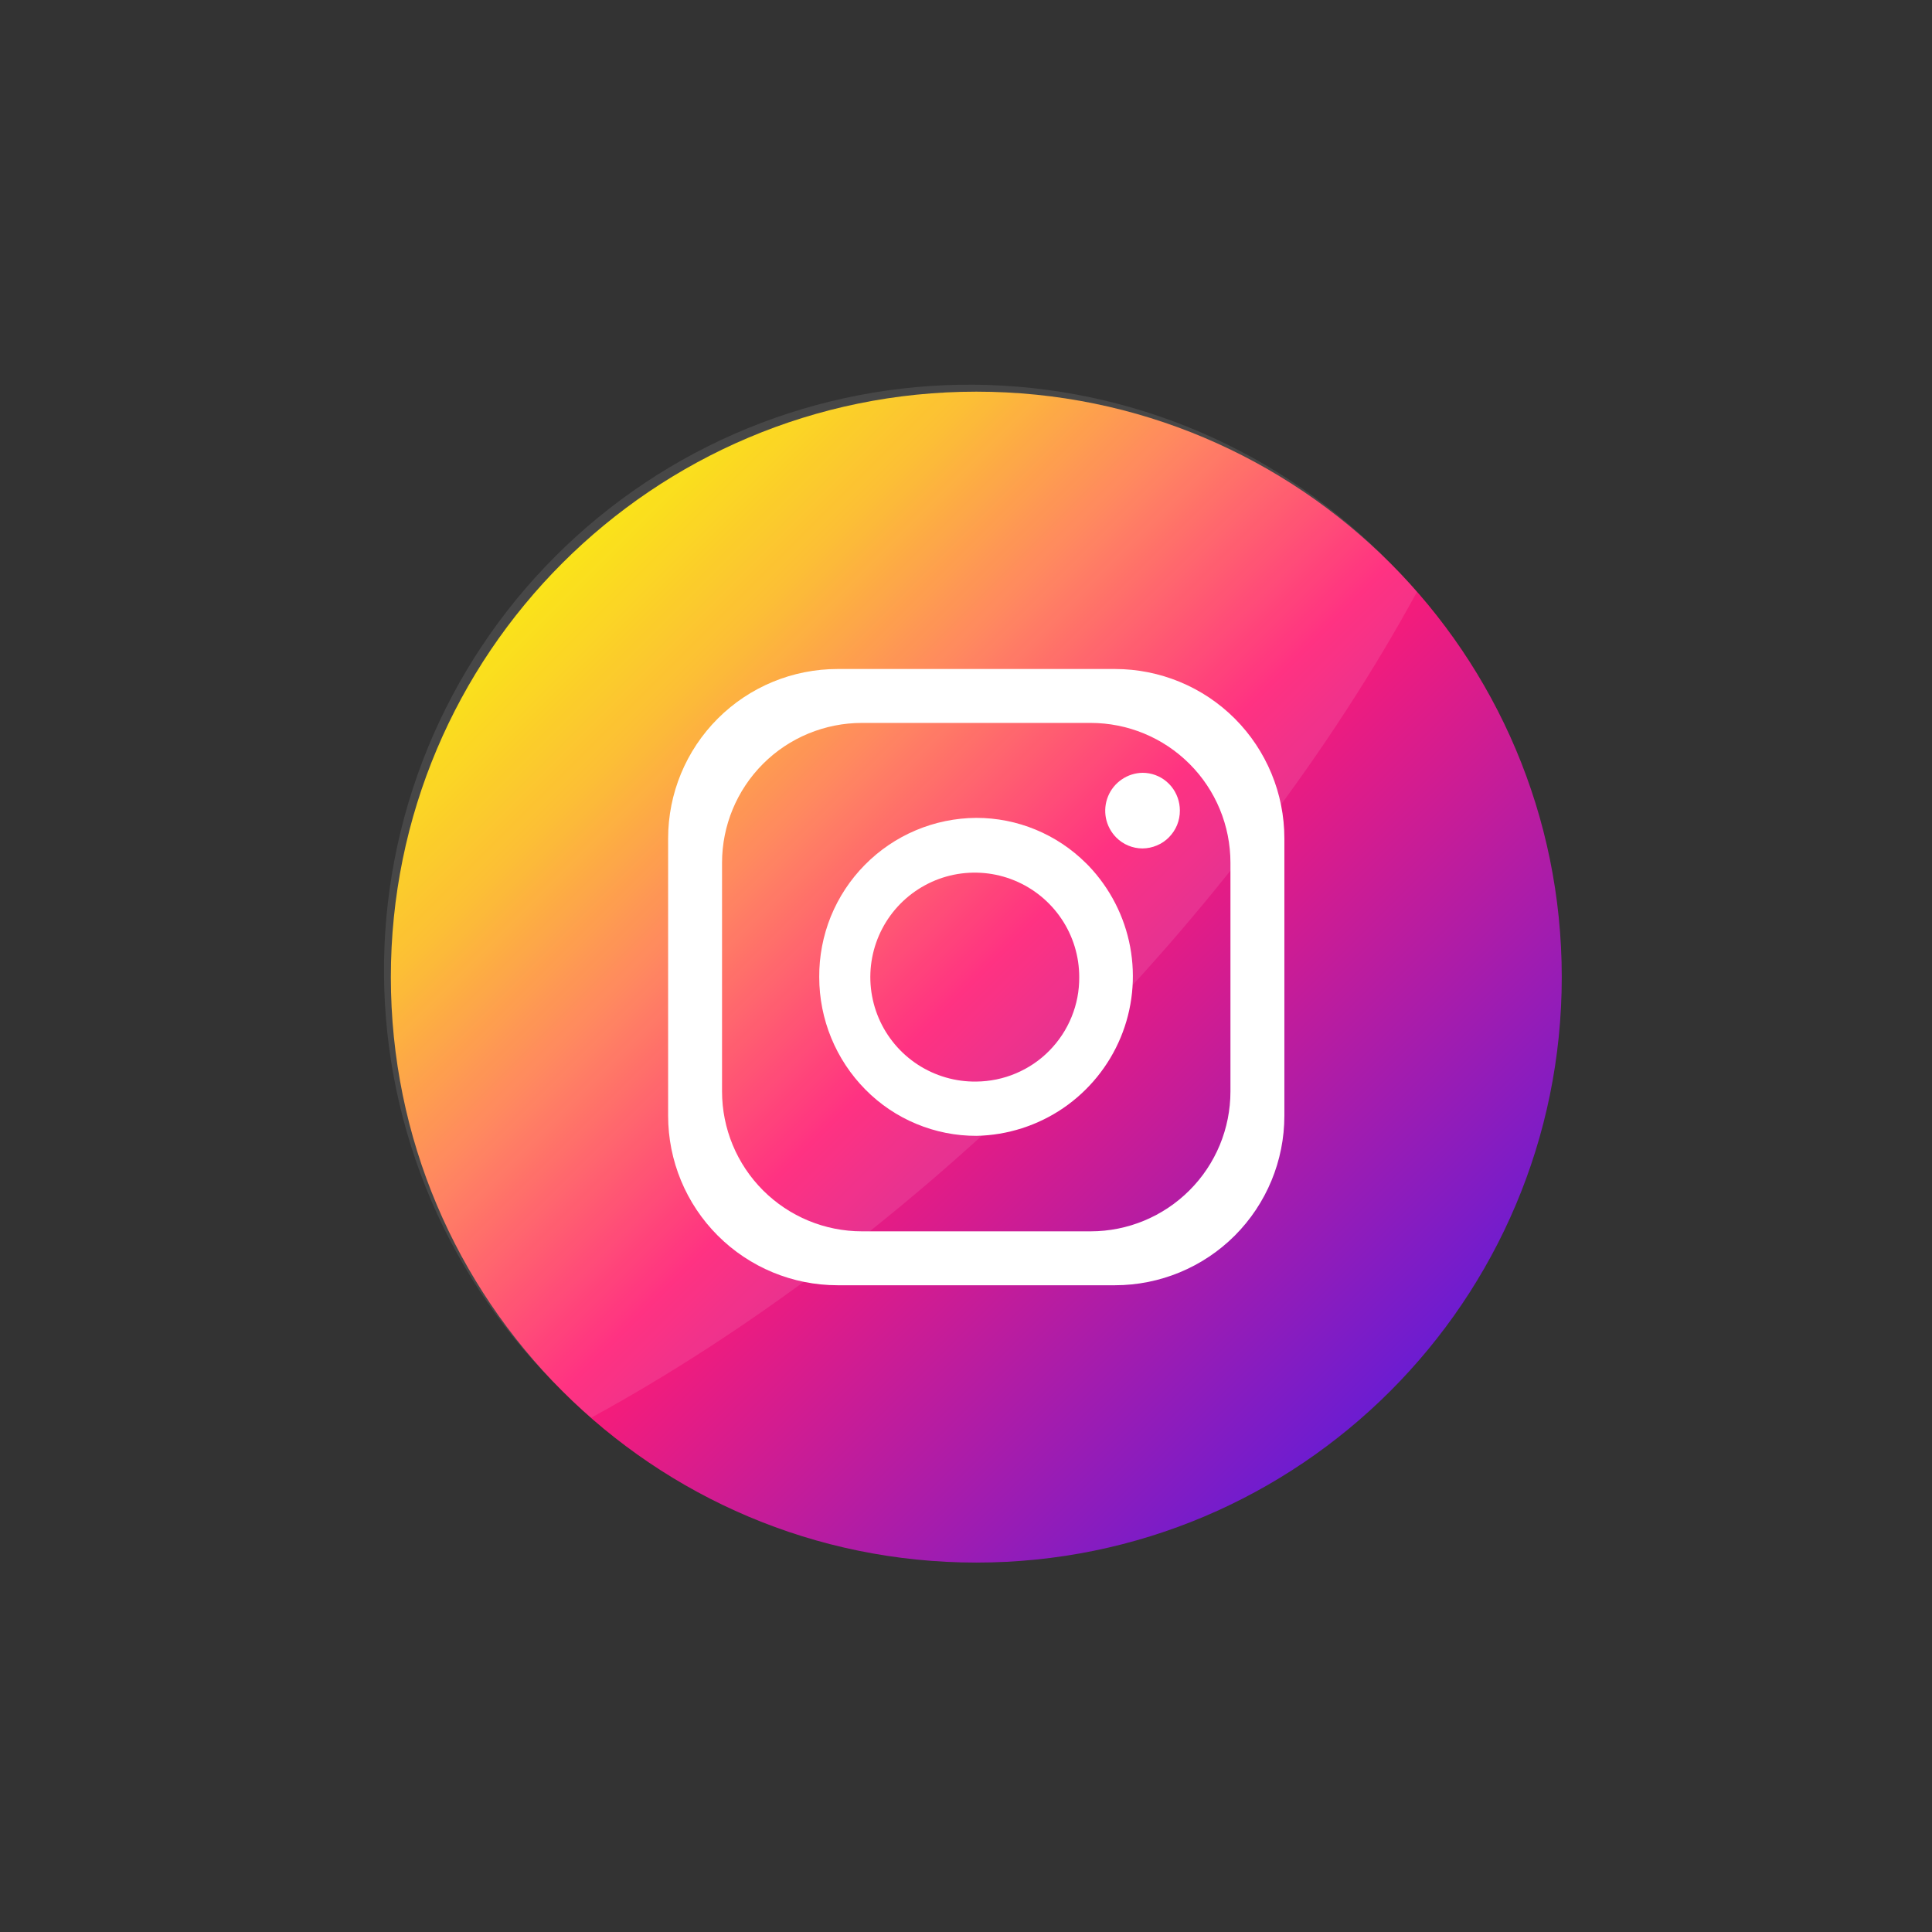 <svg width="33" height="33" viewBox="0 0 33 33" fill="none" xmlns="http://www.w3.org/2000/svg">
<rect x="0" y="0" width="33" height="33" fill="#333333" stroke="none"/>
<path d="M26.676 16.69C26.676 11.167 22.199 6.69 16.676 6.69C11.153 6.69 6.676 11.167 6.676 16.69C6.676 22.212 11.153 26.69 16.676 26.69C22.199 26.69 26.676 22.212 26.676 16.69Z" fill="url(#paint0_linear_24100_57124)"/>
<path opacity="0.1" d="M24.202 10.111C22.744 12.787 20.682 15.548 18.106 18.124C15.53 20.7 12.769 22.758 10.097 24.216C9.929 24.07 9.766 23.919 9.609 23.761C8.654 22.838 7.893 21.735 7.369 20.515C6.846 19.295 6.57 17.984 6.559 16.656C6.548 15.329 6.801 14.013 7.303 12.784C7.806 11.556 8.548 10.439 9.487 9.501C10.425 8.562 11.541 7.819 12.769 7.316C13.998 6.813 15.314 6.56 16.641 6.571C17.969 6.582 19.281 6.857 20.5 7.38C21.72 7.904 22.824 8.665 23.747 9.619C23.905 9.777 24.056 9.941 24.202 10.111Z" fill="white"/>
<path d="M19.044 11.427H14.307C13.539 11.427 12.803 11.731 12.26 12.274C11.717 12.817 11.412 13.553 11.412 14.321V19.058C11.412 19.826 11.717 20.562 12.26 21.105C12.803 21.648 13.539 21.953 14.307 21.953H19.044C19.811 21.953 20.548 21.648 21.091 21.105C21.633 20.562 21.938 19.826 21.938 19.058V14.321C21.938 13.553 21.633 12.817 21.091 12.274C20.548 11.731 19.811 11.427 19.044 11.427ZM21.017 18.642C21.017 19.276 20.766 19.884 20.317 20.332C19.869 20.78 19.262 21.032 18.628 21.032H14.723C14.089 21.032 13.481 20.78 13.033 20.332C12.585 19.884 12.333 19.276 12.333 18.642V14.737C12.333 14.103 12.585 13.495 13.033 13.047C13.481 12.599 14.089 12.348 14.723 12.348H18.628C19.262 12.348 19.869 12.599 20.317 13.047C20.766 13.495 21.017 14.103 21.017 14.737V18.642Z" fill="white"/>
<path d="M18.595 14.789L18.57 14.764L18.549 14.743C18.051 14.248 17.377 13.969 16.675 13.97C16.32 13.972 15.969 14.044 15.643 14.182C15.316 14.32 15.02 14.521 14.771 14.774C14.521 15.027 14.325 15.326 14.191 15.654C14.058 15.983 13.991 16.335 13.993 16.689C13.993 17.409 14.276 18.1 14.783 18.612C15.031 18.863 15.326 19.062 15.652 19.197C15.978 19.333 16.327 19.402 16.68 19.401C17.209 19.39 17.724 19.225 18.161 18.927C18.598 18.628 18.939 18.209 19.142 17.72C19.345 17.231 19.401 16.694 19.304 16.173C19.207 15.653 18.96 15.172 18.595 14.789ZM16.675 18.474C16.321 18.479 15.973 18.378 15.677 18.185C15.38 17.992 15.148 17.715 15.009 17.39C14.87 17.064 14.831 16.705 14.897 16.357C14.963 16.009 15.131 15.689 15.379 15.437C15.628 15.185 15.946 15.012 16.292 14.941C16.639 14.871 16.999 14.904 17.327 15.039C17.654 15.173 17.934 15.402 18.131 15.695C18.329 15.989 18.434 16.335 18.434 16.689C18.436 16.922 18.392 17.153 18.304 17.368C18.217 17.584 18.087 17.78 17.924 17.946C17.761 18.112 17.566 18.244 17.352 18.334C17.138 18.425 16.907 18.472 16.675 18.474Z" fill="white"/>
<path d="M20.153 13.844C20.154 13.929 20.137 14.013 20.106 14.091C20.074 14.169 20.027 14.24 19.968 14.3C19.909 14.361 19.838 14.409 19.76 14.441C19.683 14.474 19.599 14.491 19.515 14.492C19.431 14.492 19.348 14.475 19.271 14.443C19.194 14.411 19.123 14.363 19.065 14.304C18.976 14.213 18.915 14.099 18.89 13.974C18.866 13.849 18.878 13.72 18.926 13.603C18.974 13.485 19.056 13.384 19.161 13.313C19.265 13.241 19.389 13.202 19.516 13.2C19.665 13.2 19.808 13.252 19.922 13.347L19.936 13.36C19.957 13.377 19.976 13.397 19.994 13.418L20.008 13.434C20.102 13.55 20.153 13.695 20.153 13.844Z" fill="white"/>
<defs>
<linearGradient id="paint0_linear_24100_57124" x1="9.605" y1="9.619" x2="23.747" y2="23.761" gradientUnits="userSpaceOnUse">
<stop stop-color="#FAE100"/>
<stop offset="0.15" stop-color="#FCB720"/>
<stop offset="0.3" stop-color="#FF7950"/>
<stop offset="0.5" stop-color="#FF1C74"/>
<stop offset="1" stop-color="#6C1CD1"/>
</linearGradient>
</defs>
</svg>
